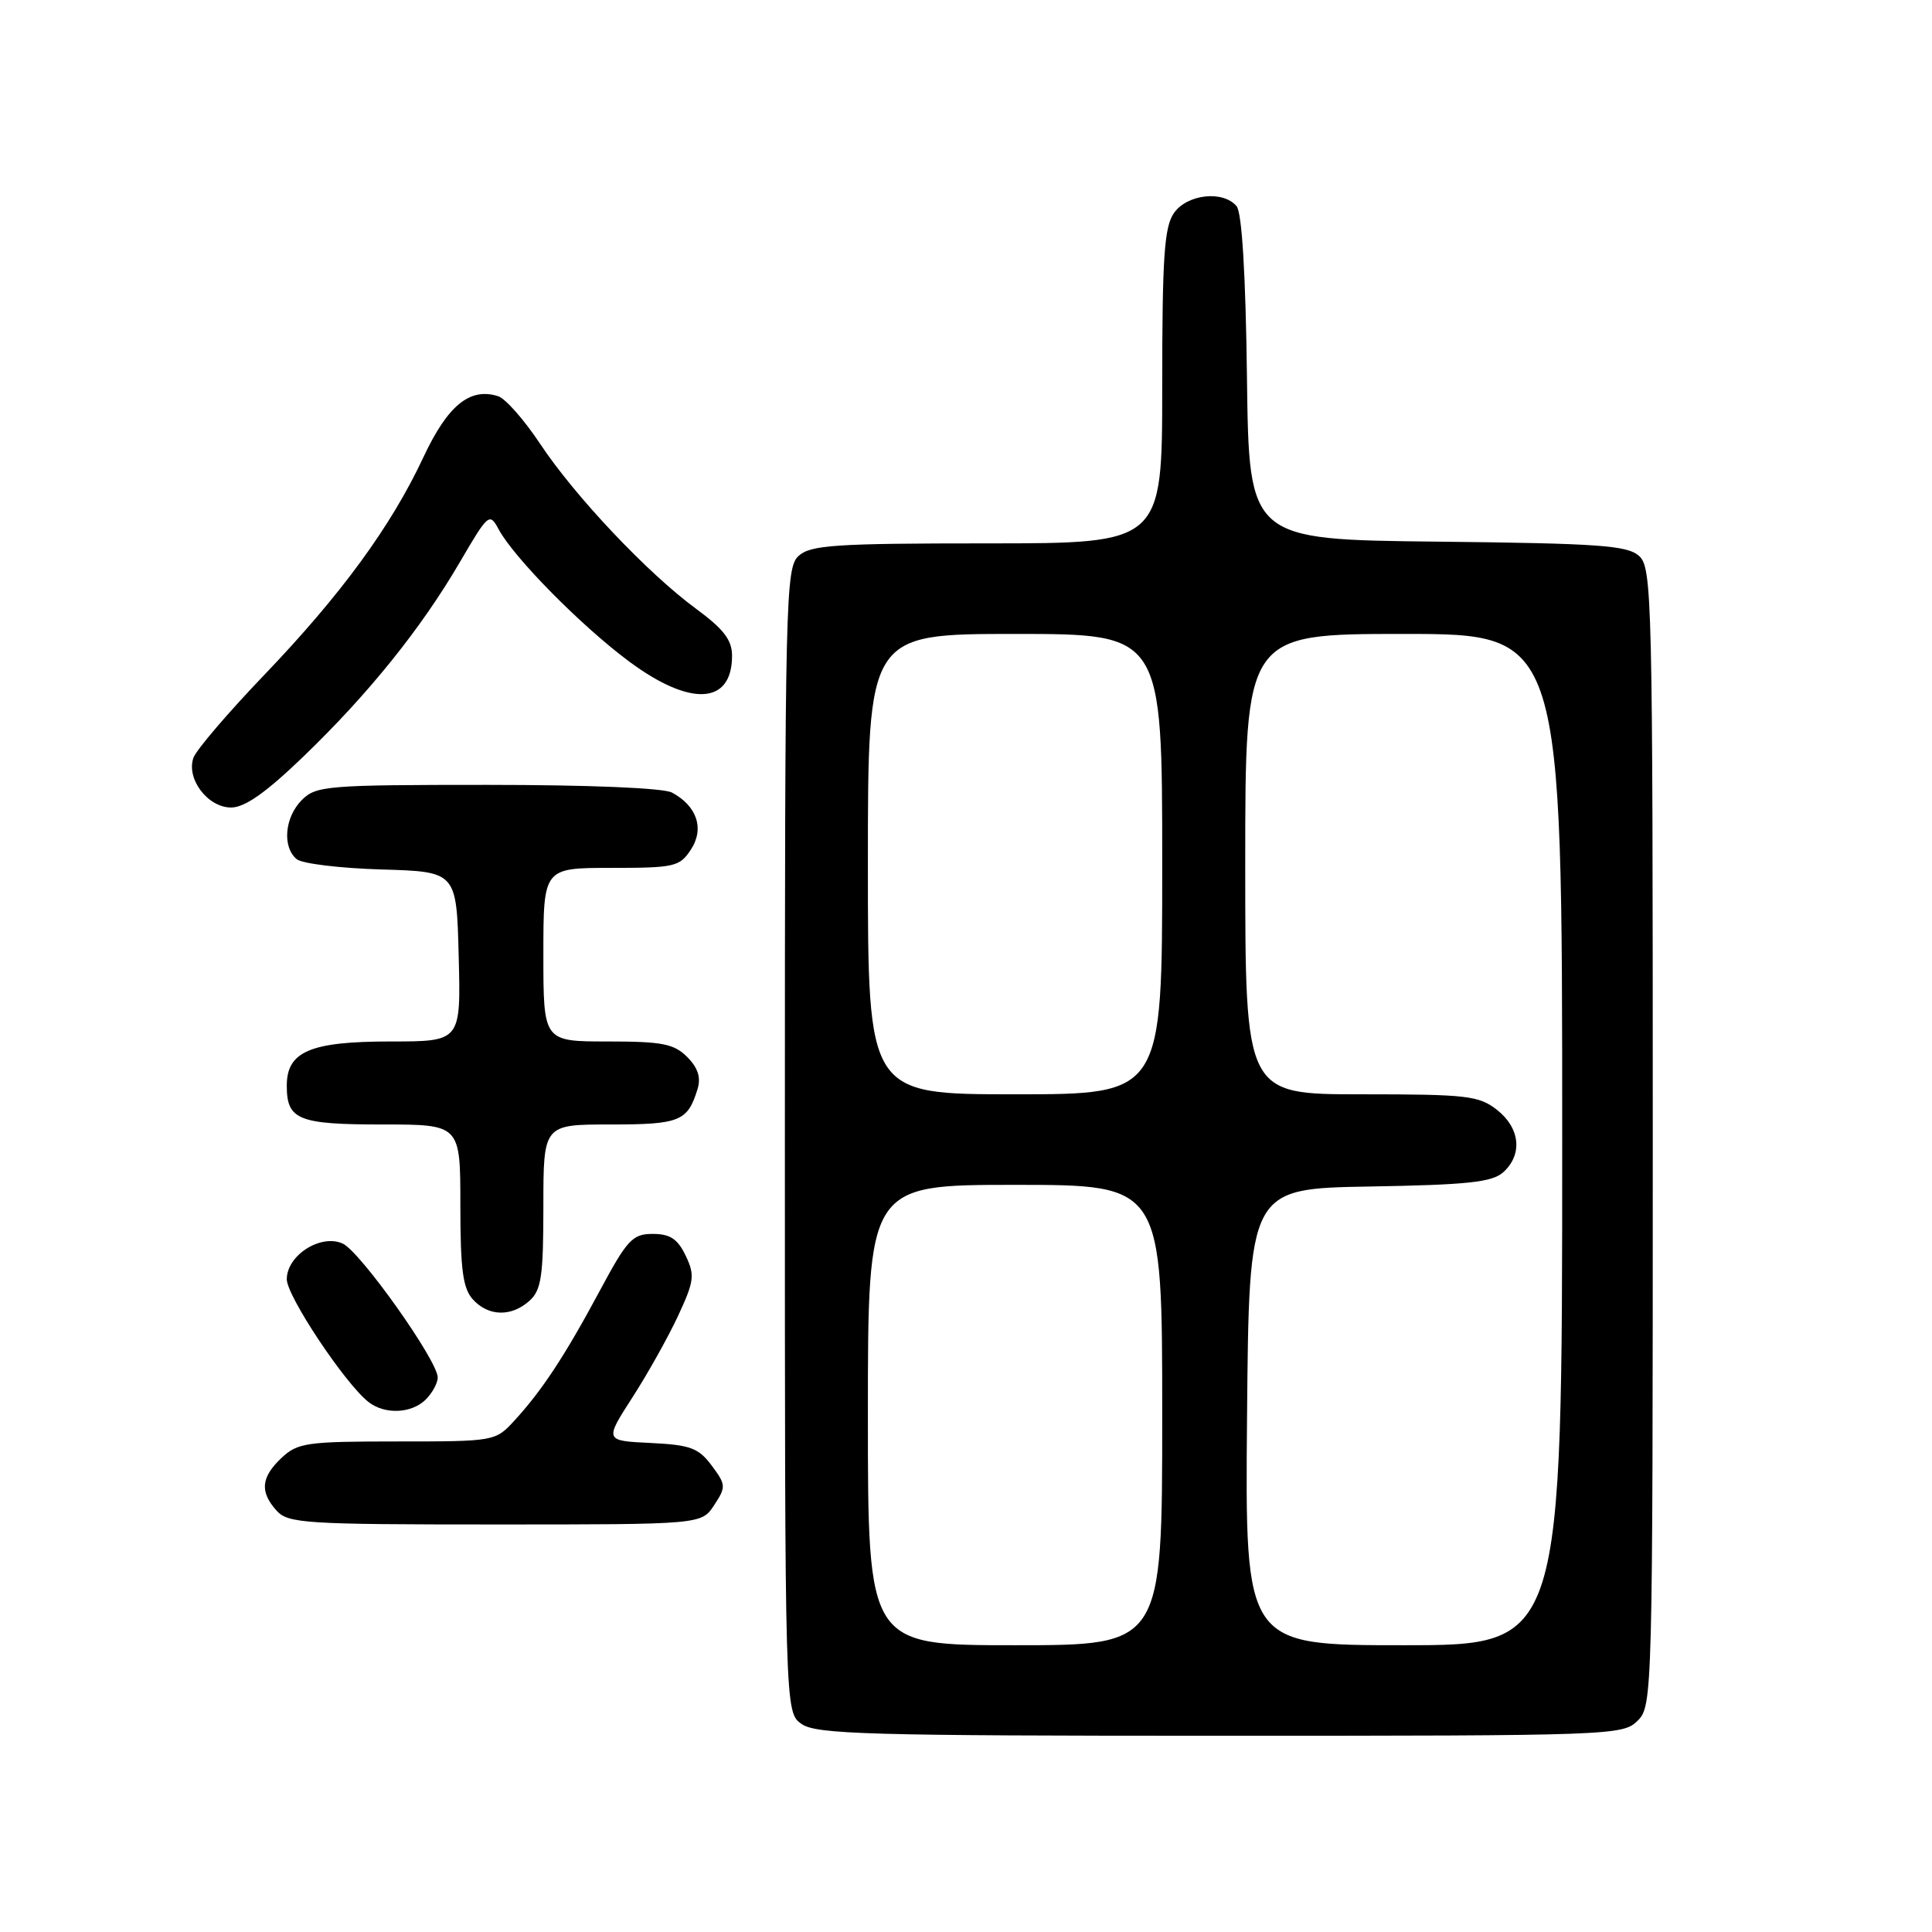 <?xml version="1.0" encoding="UTF-8" standalone="no"?>
<!DOCTYPE svg PUBLIC "-//W3C//DTD SVG 1.1//EN" "http://www.w3.org/Graphics/SVG/1.1/DTD/svg11.dtd" >
<svg xmlns="http://www.w3.org/2000/svg" xmlns:xlink="http://www.w3.org/1999/xlink" version="1.1" viewBox="0 0 256 256">
 <g >
 <path fill="currentColor"
d=" M 217.00 228.00 C 218.96 226.04 219.00 224.67 219.00 150.65 C 219.00 79.23 218.91 75.22 217.19 73.67 C 215.64 72.27 211.89 72.00 190.44 71.77 C 165.50 71.50 165.50 71.50 165.23 50.08 C 165.06 36.33 164.56 28.18 163.86 27.33 C 162.09 25.20 157.32 25.71 155.56 28.22 C 154.27 30.06 154.00 34.04 154.00 51.22 C 154.00 72.00 154.00 72.00 130.83 72.00 C 110.67 72.00 107.42 72.22 105.83 73.65 C 104.09 75.23 104.00 78.95 104.00 151.10 C 104.00 226.89 104.00 226.89 106.22 228.44 C 108.17 229.80 115.12 230.00 161.72 230.00 C 213.67 230.00 215.05 229.95 217.00 228.00 Z  M 94.63 199.44 C 96.22 197.02 96.20 196.74 94.30 194.19 C 92.56 191.86 91.48 191.46 86.20 191.20 C 80.10 190.91 80.10 190.91 83.80 185.16 C 85.84 182.00 88.56 177.13 89.86 174.33 C 91.99 169.75 92.09 168.96 90.85 166.37 C 89.79 164.16 88.79 163.50 86.49 163.50 C 83.81 163.50 83.11 164.25 79.46 171.06 C 74.87 179.62 71.82 184.26 68.15 188.25 C 65.64 190.98 65.53 191.00 52.63 191.00 C 40.66 191.00 39.45 191.17 37.31 193.17 C 34.58 195.75 34.40 197.67 36.65 200.17 C 38.18 201.86 40.43 202.00 65.63 202.00 C 92.95 202.00 92.95 202.00 94.63 199.44 Z  M 56.43 185.43 C 57.29 184.56 58.00 183.26 58.00 182.52 C 58.00 180.30 47.74 165.84 45.41 164.78 C 42.51 163.46 38.00 166.33 38.00 169.51 C 38.00 171.73 45.68 183.28 48.80 185.75 C 50.97 187.47 54.54 187.32 56.43 185.43 Z  M 70.17 172.35 C 71.73 170.94 72.00 169.08 72.00 159.85 C 72.00 149.00 72.00 149.00 80.88 149.00 C 90.09 149.00 91.12 148.58 92.43 144.30 C 92.90 142.77 92.48 141.48 91.05 140.05 C 89.30 138.30 87.74 138.00 80.50 138.00 C 72.00 138.00 72.00 138.00 72.00 126.50 C 72.00 115.00 72.00 115.00 80.98 115.00 C 89.38 115.00 90.06 114.85 91.55 112.57 C 93.36 109.80 92.36 106.80 89.04 105.02 C 87.90 104.41 78.03 104.00 64.57 104.00 C 43.33 104.00 41.88 104.12 40.00 106.00 C 37.72 108.28 37.37 112.23 39.31 113.84 C 40.02 114.44 45.09 115.05 50.56 115.21 C 60.50 115.50 60.50 115.50 60.78 126.75 C 61.07 138.00 61.07 138.00 51.76 138.00 C 41.11 138.00 38.00 139.32 38.00 143.86 C 38.00 148.39 39.51 149.00 50.70 149.00 C 61.00 149.00 61.00 149.00 61.00 159.67 C 61.00 168.20 61.33 170.71 62.65 172.17 C 64.71 174.45 67.77 174.52 70.17 172.35 Z  M 40.20 100.25 C 48.84 91.93 55.79 83.29 60.92 74.51 C 64.70 68.04 64.87 67.89 66.07 70.13 C 68.08 73.88 77.05 82.97 83.36 87.65 C 91.50 93.69 97.00 93.38 97.00 86.89 C 97.00 84.80 95.89 83.36 92.25 80.68 C 85.82 75.96 76.16 65.74 71.55 58.78 C 69.46 55.63 66.97 52.81 66.01 52.50 C 62.26 51.31 59.33 53.70 56.11 60.57 C 51.82 69.75 45.19 78.81 34.95 89.50 C 30.21 94.45 26.02 99.35 25.64 100.39 C 24.63 103.17 27.52 107.00 30.62 107.00 C 32.44 107.00 35.25 105.02 40.20 100.25 Z  M 115.00 187.50 C 115.00 157.00 115.00 157.00 134.50 157.00 C 154.00 157.00 154.00 157.00 154.00 187.50 C 154.00 218.00 154.00 218.00 134.50 218.00 C 115.00 218.00 115.00 218.00 115.00 187.50 Z  M 165.24 187.75 C 165.50 157.50 165.50 157.50 181.45 157.22 C 194.51 157.00 197.73 156.65 199.20 155.32 C 201.78 152.98 201.43 149.48 198.37 147.07 C 195.96 145.18 194.40 145.00 180.37 145.00 C 165.00 145.00 165.00 145.00 165.00 114.50 C 165.00 84.00 165.00 84.00 186.00 84.00 C 207.00 84.00 207.00 84.00 207.00 151.00 C 207.00 218.00 207.00 218.00 185.99 218.00 C 164.97 218.00 164.97 218.00 165.24 187.75 Z  M 115.00 114.50 C 115.00 84.00 115.00 84.00 134.50 84.00 C 154.00 84.00 154.00 84.00 154.00 114.50 C 154.00 145.00 154.00 145.00 134.50 145.00 C 115.00 145.00 115.00 145.00 115.00 114.50 Z "/>
</g>
</svg>